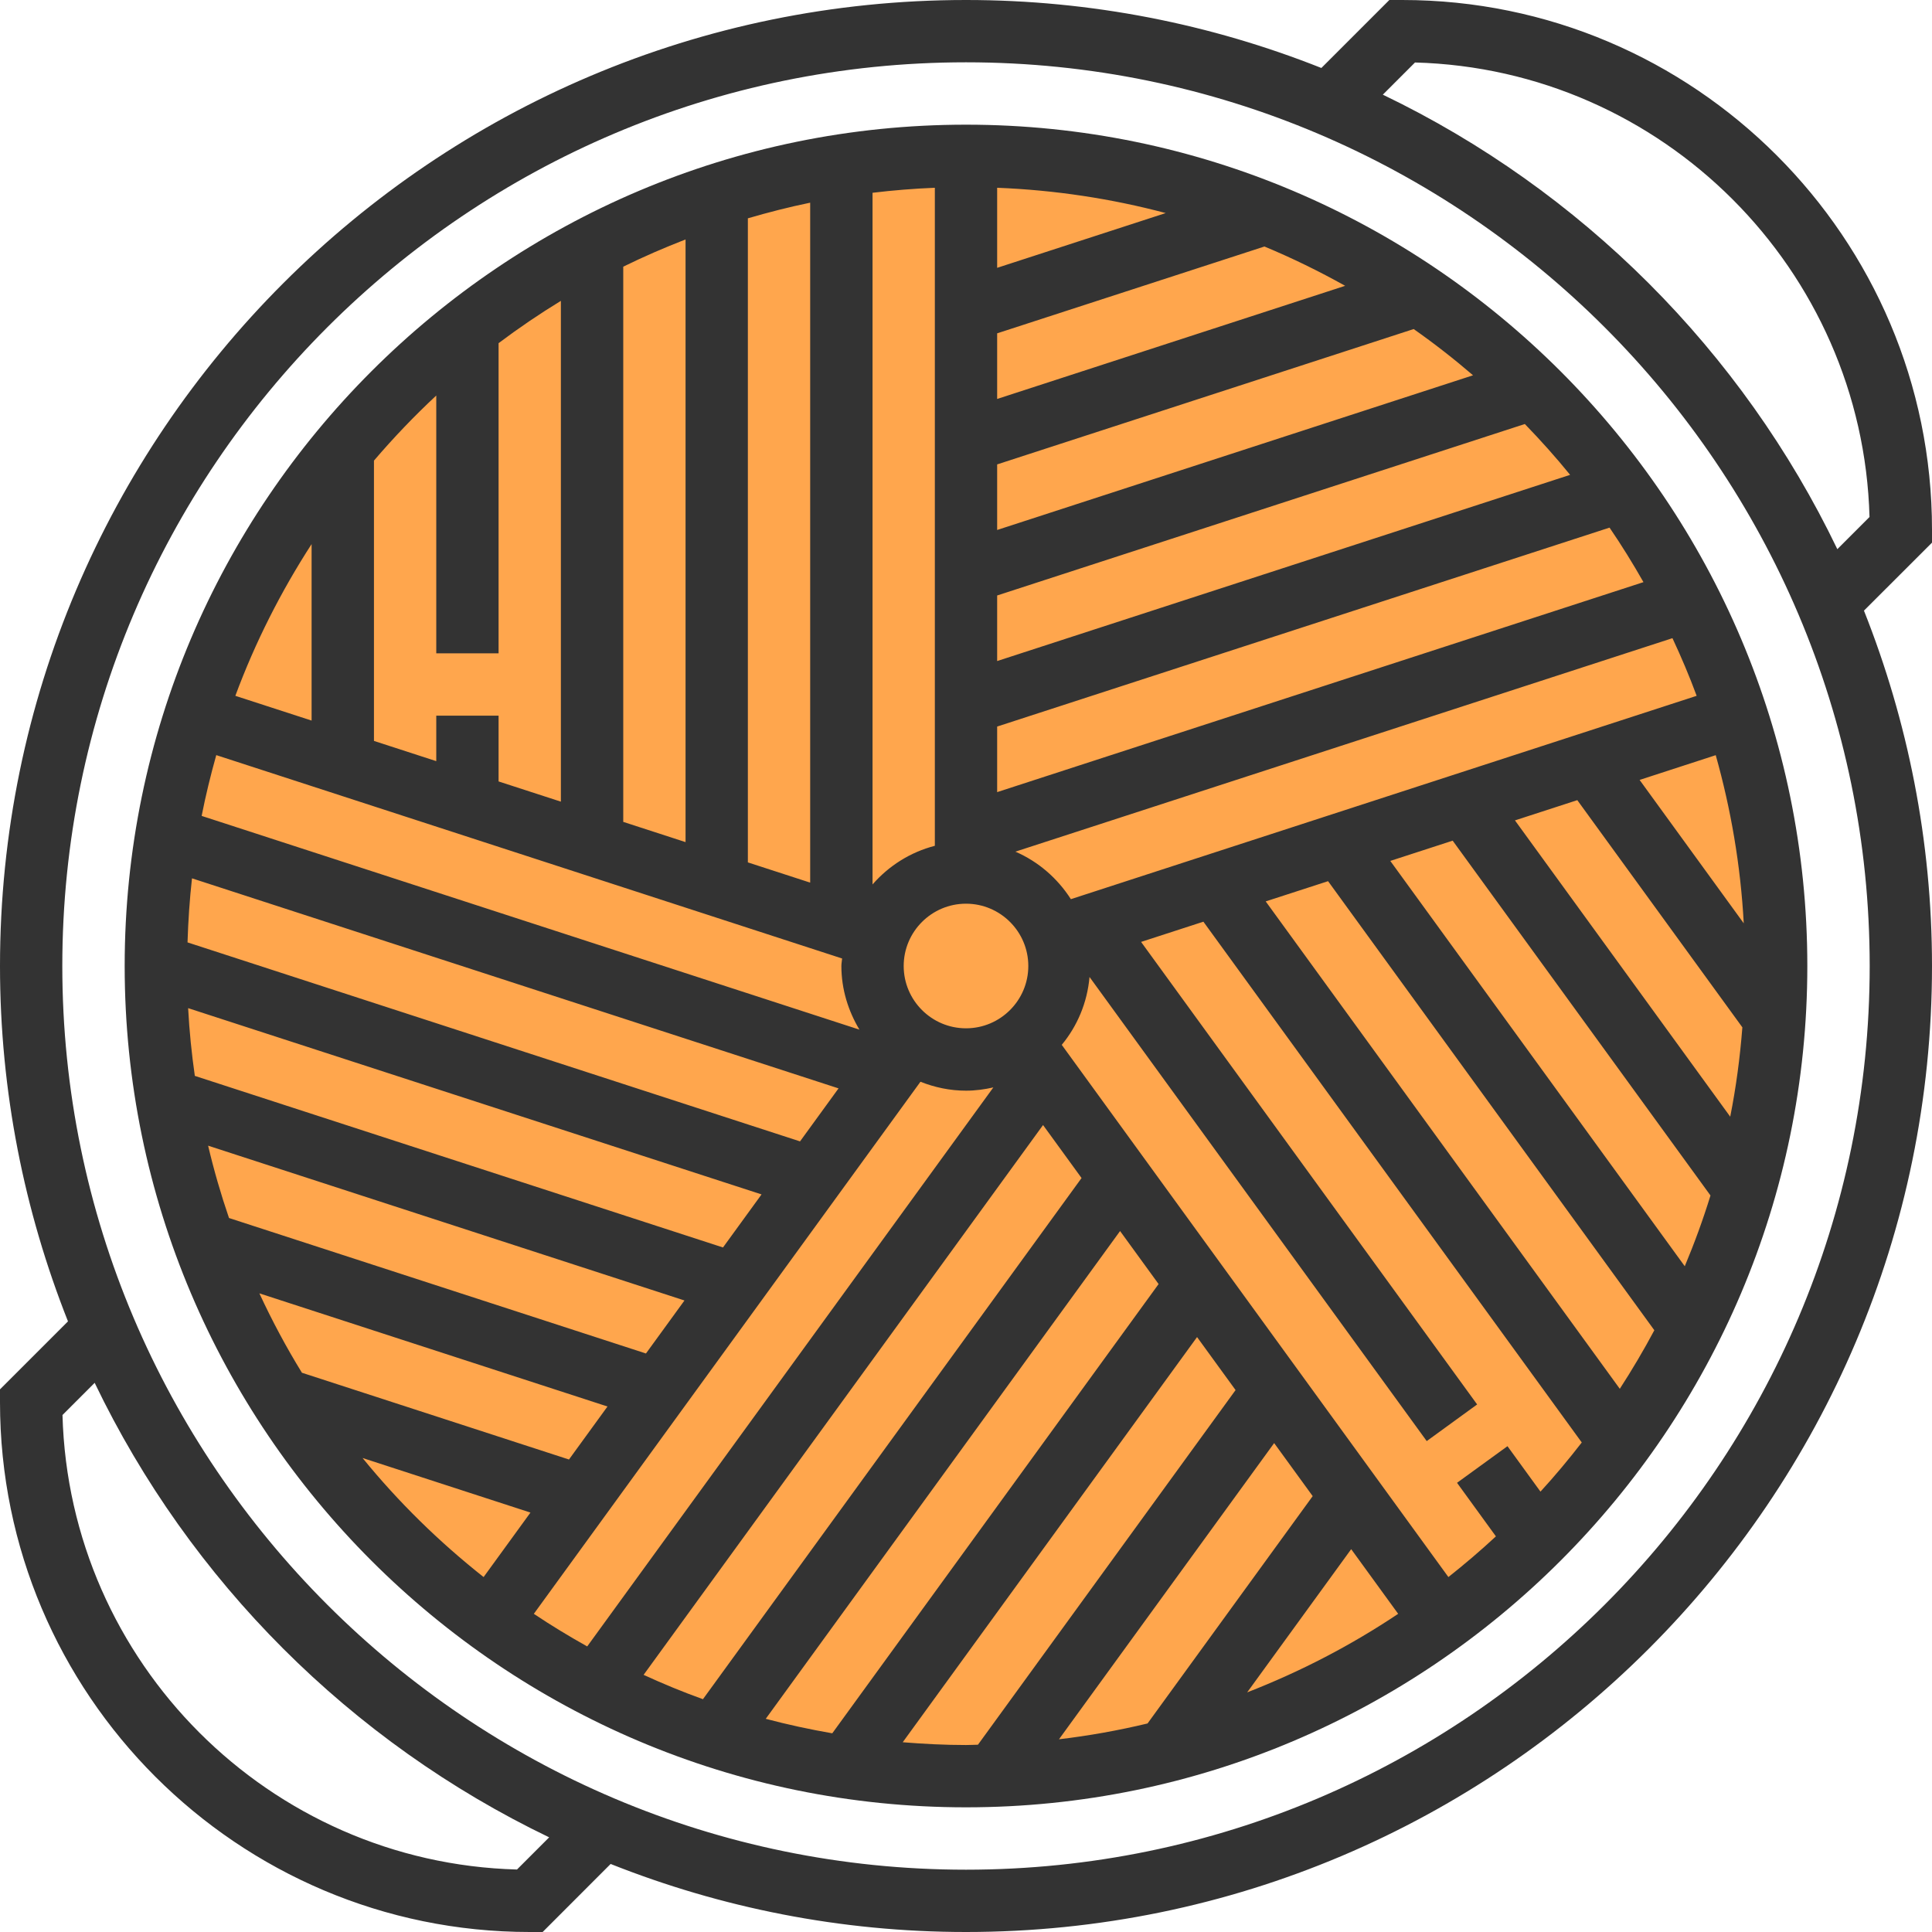<!-- Generated by IcoMoon.io -->
<svg version="1.1" xmlns="http://www.w3.org/2000/svg" width="32" height="32" viewBox="0 0 32 32">
<title>grilling-basket-1</title>
<path fill="#ffa64d" d="M29.419 16c0 7.411-6.008 13.419-13.419 13.419s-13.419-6.008-13.419-13.419c0-7.411 6.008-13.419 13.419-13.419s13.419 6.008 13.419 13.419z"></path>
<path fill="#333" d="M16 2.065c-7.684 0-13.935 6.251-13.935 13.935s6.251 13.935 13.935 13.935 13.935-6.251 13.935-13.935-6.251-13.935-13.935-13.935zM24.969 23.953l-0.836 0.607 0.644 0.887c-0.253 0.235-0.516 0.459-0.787 0.674l-6.404-8.815c0.258-0.312 0.422-0.698 0.46-1.124l5.585 7.687 0.835-0.607-5.566-7.661 1.032-0.335 6.267 8.626c-0.217 0.28-0.444 0.553-0.684 0.814l-0.546-0.752zM21.742 24.781l-2.735 3.765c-0.479 0.115-0.969 0.203-1.467 0.262l3.564-4.906 0.638 0.878zM22.38 25.659l0.778 1.071c-0.778 0.521-1.617 0.957-2.501 1.301l1.723-2.372zM4.296 21.422l5.766 1.874-0.638 0.878-4.423-1.437c-0.26-0.422-0.494-0.861-0.705-1.315zM3.898 11.525c0.329-0.888 0.756-1.729 1.263-2.513v2.923l-1.263-0.41zM13.948 15.876c-0.003 0.042-0.012 0.082-0.012 0.124 0 0.387 0.114 0.745 0.299 1.054l-10.895-3.54c0.067-0.341 0.149-0.676 0.242-1.007l10.367 3.369zM16 17.032c-0.569 0-1.032-0.463-1.032-1.032s0.463-1.032 1.032-1.032c0.569 0 1.032 0.463 1.032 1.032s-0.463 1.032-1.032 1.032zM16.516 7.692l6.899-2.242c0.34 0.239 0.668 0.495 0.983 0.766l-7.882 2.562v-1.085zM16.516 6.607v-1.086l4.427-1.438c0.46 0.191 0.906 0.41 1.337 0.651l-5.764 1.874zM16.516 4.436v-1.326c0.961 0.038 1.896 0.181 2.792 0.419l-2.792 0.907zM15.484 14.009c-0.408 0.106-0.763 0.332-1.032 0.64v-11.456c0.34-0.041 0.684-0.069 1.032-0.083v10.899zM13.419 14.619l-1.032-0.335v-10.668c0.339-0.099 0.682-0.187 1.032-0.259v11.262zM11.355 13.948l-1.032-0.335v-9.196c0.336-0.165 0.681-0.315 1.032-0.451v9.983zM13.889 18.027l-0.638 0.878-10.145-3.296c0.011-0.358 0.035-0.712 0.074-1.061l10.709 3.479zM12.613 19.784l-0.638 0.878-8.748-2.842c-0.053-0.37-0.091-0.743-0.111-1.122l9.497 3.085zM11.337 21.54l-0.638 0.878-6.906-2.244c-0.134-0.391-0.25-0.791-0.346-1.198l7.89 2.564zM15.245 17.917c0.234 0.093 0.488 0.148 0.755 0.148 0.156 0 0.307-0.021 0.453-0.054l-6.727 9.259c-0.302-0.169-0.598-0.348-0.884-0.54l6.403-8.812zM17.276 18.634l0.638 0.878-6.271 8.632c-0.335-0.12-0.662-0.256-0.983-0.403l6.617-9.108zM18.552 20.39l0.638 0.878-5.405 7.441c-0.373-0.065-0.741-0.144-1.102-0.24l5.869-8.079zM20.964 14.93l1.033-0.335 5.404 7.438c-0.177 0.332-0.368 0.655-0.572 0.97l-5.865-8.073zM23.029 14.259l1.032-0.335 4.27 5.877c-0.123 0.399-0.266 0.79-0.426 1.172l-4.877-6.713zM25.093 13.588l1.032-0.335 2.734 3.763c-0.039 0.502-0.105 0.996-0.201 1.48l-3.565-4.907zM27.157 12.918l1.261-0.41c0.251 0.893 0.412 1.825 0.464 2.785l-1.725-2.375zM17.737 14.893c-0.221-0.346-0.539-0.622-0.919-0.787l10.883-3.536c0.146 0.312 0.281 0.63 0.401 0.955l-10.365 3.368zM16.516 13.119v-1.085l10.143-3.295c0.2 0.292 0.386 0.594 0.562 0.903l-10.705 3.478zM16.516 10.948v-1.085l8.74-2.84c0.262 0.27 0.513 0.55 0.75 0.842l-9.49 3.084zM7.226 6.551v4.27h1.032v-5.137c0.332-0.25 0.677-0.484 1.032-0.701v8.295l-1.032-0.335v-1.089h-1.032v0.753l-1.032-0.335v-4.643c0.324-0.379 0.668-0.739 1.032-1.078zM6.005 24.149l2.781 0.904-0.776 1.068c-0.738-0.583-1.411-1.243-2.005-1.972zM14.952 28.857l4.875-6.711 0.638 0.878-4.267 5.874c-0.067 0.001-0.132 0.005-0.199 0.005-0.353 0-0.701-0.018-1.048-0.046z"></path>
<path fill="#333" d="M32 8.774c0-4.838-3.936-8.774-8.774-8.774h-0.214l-1.126 1.126c-1.823-0.724-3.808-1.126-5.886-1.126-8.823 0-16 7.177-16 16 0 2.078 0.403 4.062 1.126 5.886l-1.126 1.126v0.214c0 4.838 3.936 8.774 8.774 8.774h0.214l1.126-1.127c1.823 0.724 3.808 1.127 5.886 1.127 8.823 0 16-7.177 16-16 0-2.078-0.403-4.062-1.127-5.886l1.127-1.126v-0.214zM8.563 30.965c-4.102-0.11-7.417-3.427-7.528-7.528l0.533-0.533c1.577 3.285 4.244 5.95 7.528 7.528l-0.533 0.533zM16 30.968c-8.253 0-14.968-6.715-14.968-14.968s6.715-14.968 14.968-14.968 14.968 6.715 14.968 14.968-6.715 14.968-14.968 14.968zM30.432 9.096c-1.578-3.285-4.244-5.95-7.528-7.528l0.533-0.533c4.101 0.11 7.417 3.426 7.528 7.528l-0.533 0.533z"></path>
</svg>
